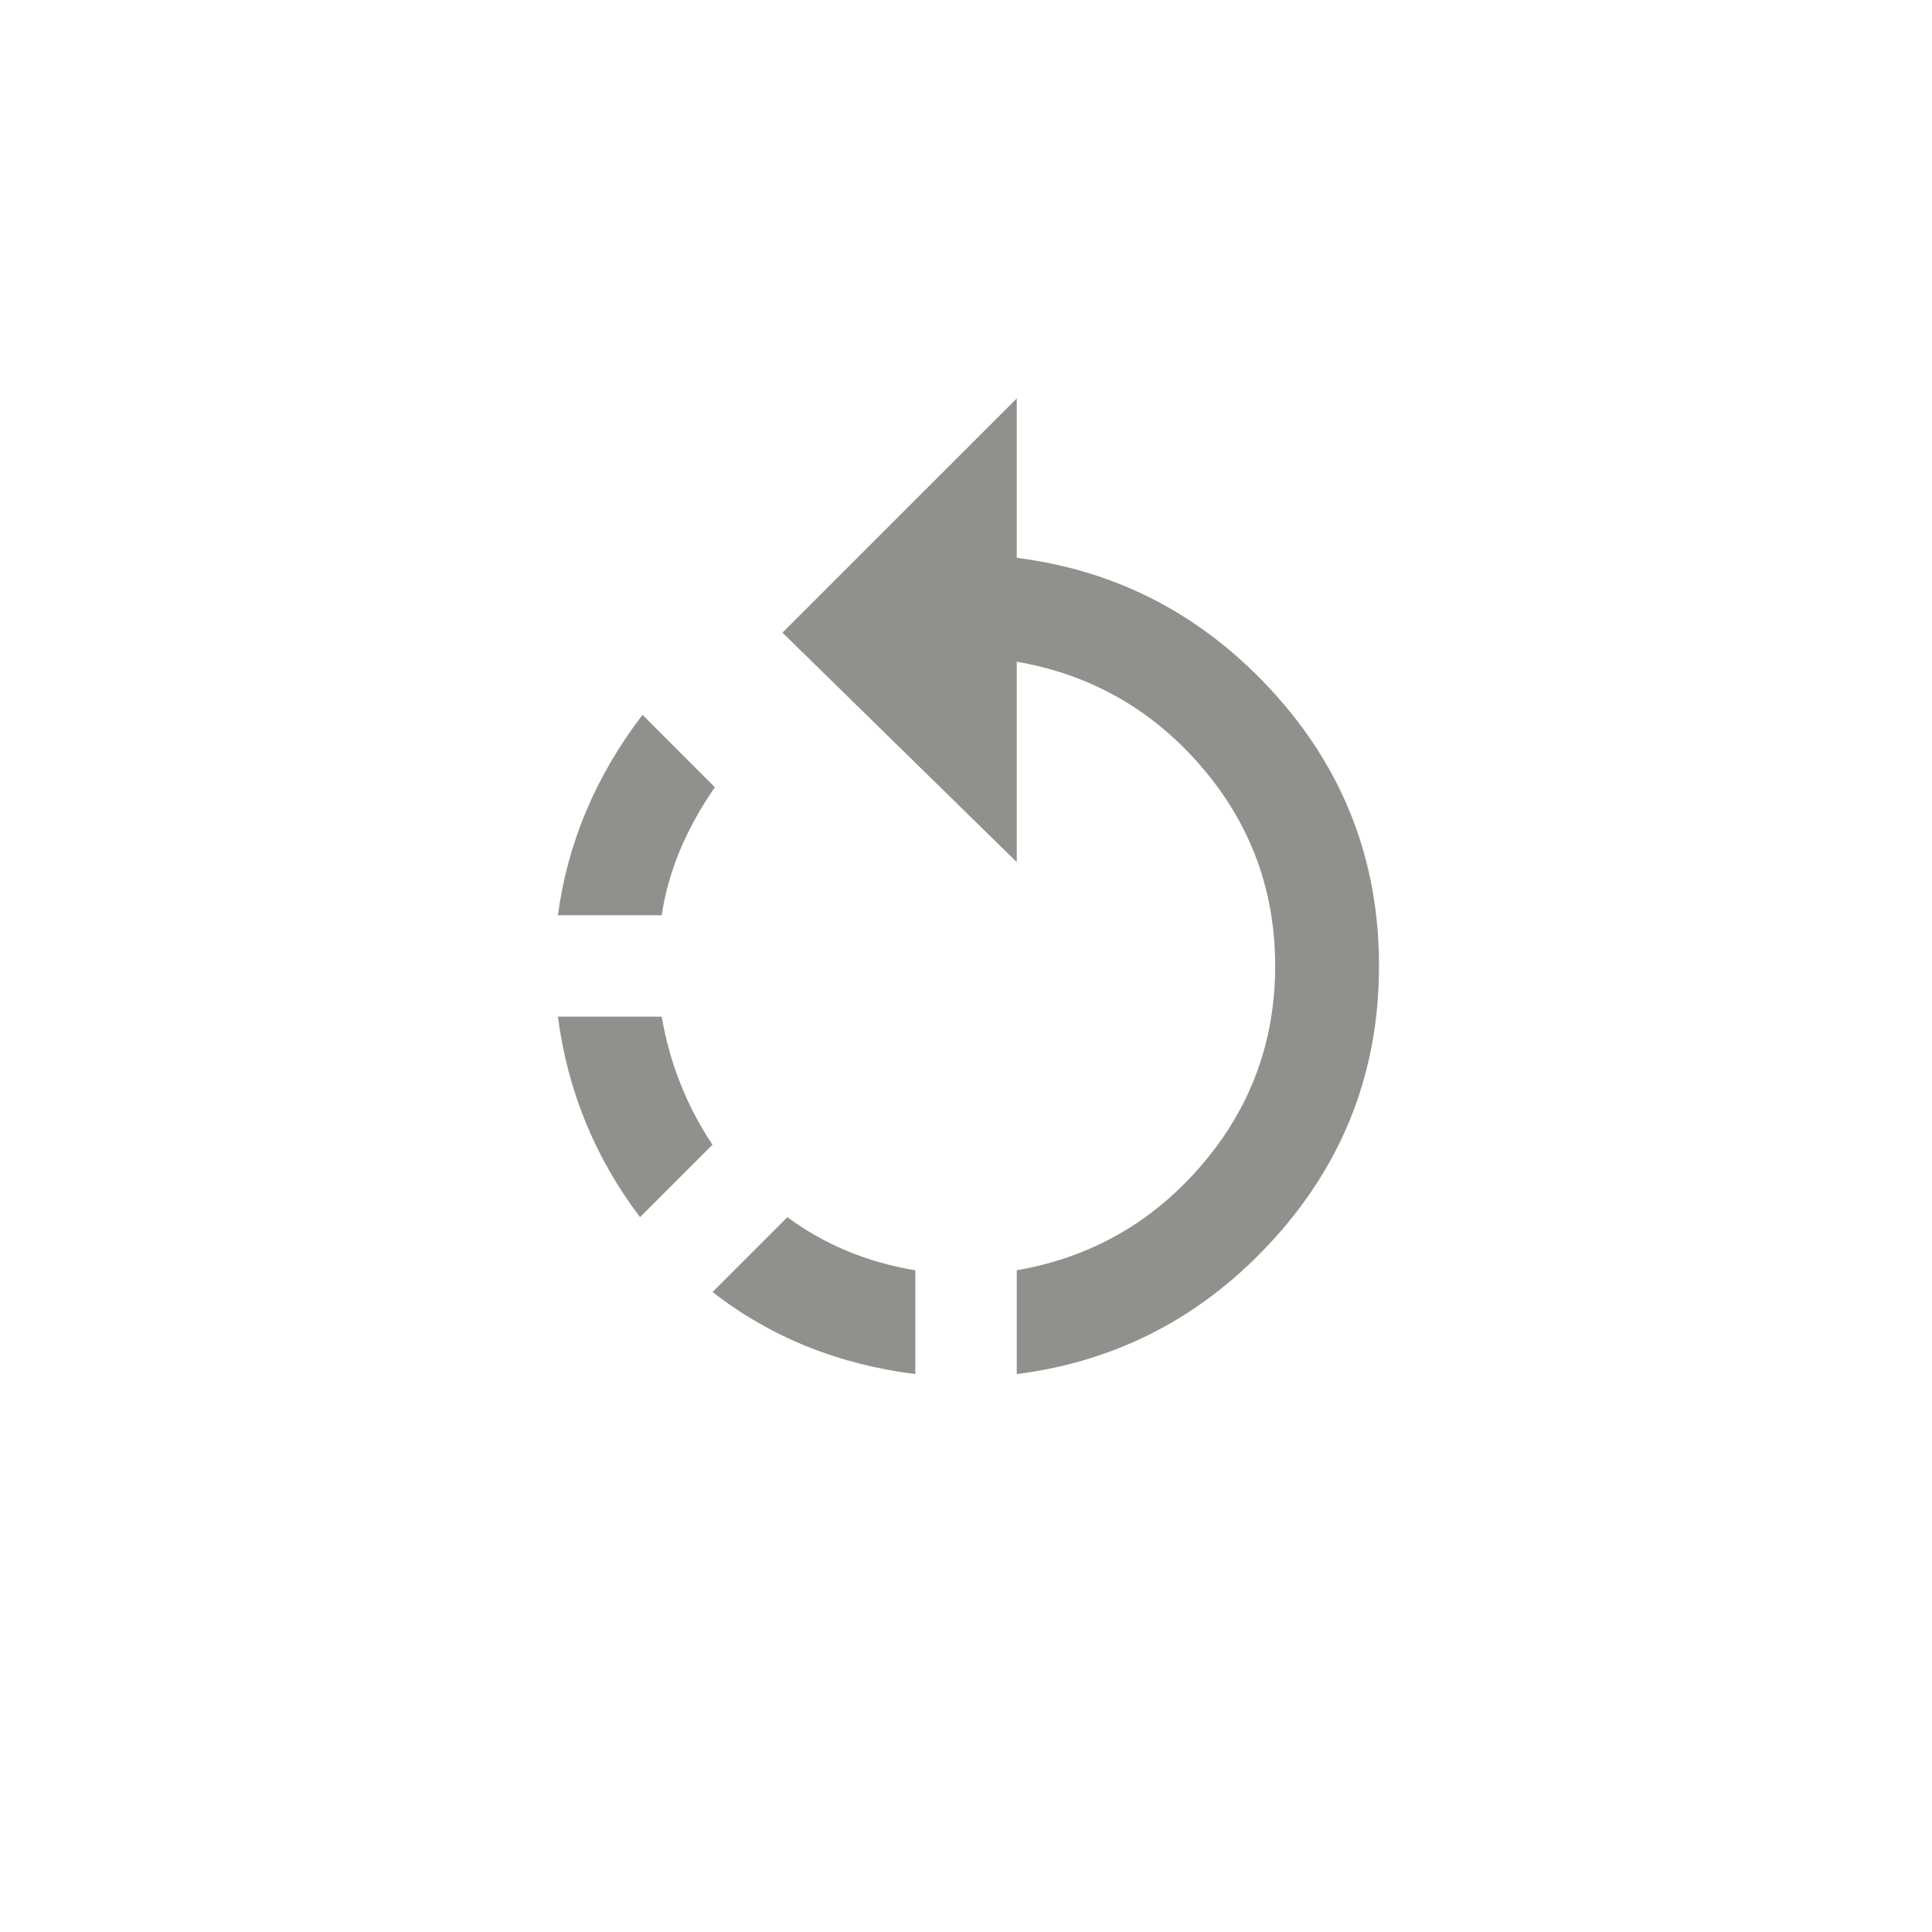 <!-- Generated by IcoMoon.io -->
<svg version="1.1" xmlns="http://www.w3.org/2000/svg" width="40" height="40" viewBox="0 0 40 40">
<title>mt-rotate_left</title>
<path fill="#91908d" d="M21.051 11.549q3.149 0.4 5.325 2.8t2.175 5.651-2.175 5.649-5.325 2.8v-2.149q2.3-0.4 3.825-2.175t1.525-4.125-1.525-4.125-3.825-2.175v4.149l-4.851-4.751 4.851-4.849v3.3zM14.751 26.751l1.551-1.551q1.149 0.851 2.649 1.1v2.149q-2.4-0.3-4.2-1.7zM13.7 21.051q0.251 1.449 1.051 2.649l-1.5 1.5q-1.4-1.849-1.7-4.151h2.149zM14.8 16.3q-0.9 1.3-1.1 2.649h-2.149q0.3-2.251 1.751-4.149z"></path>
</svg>
